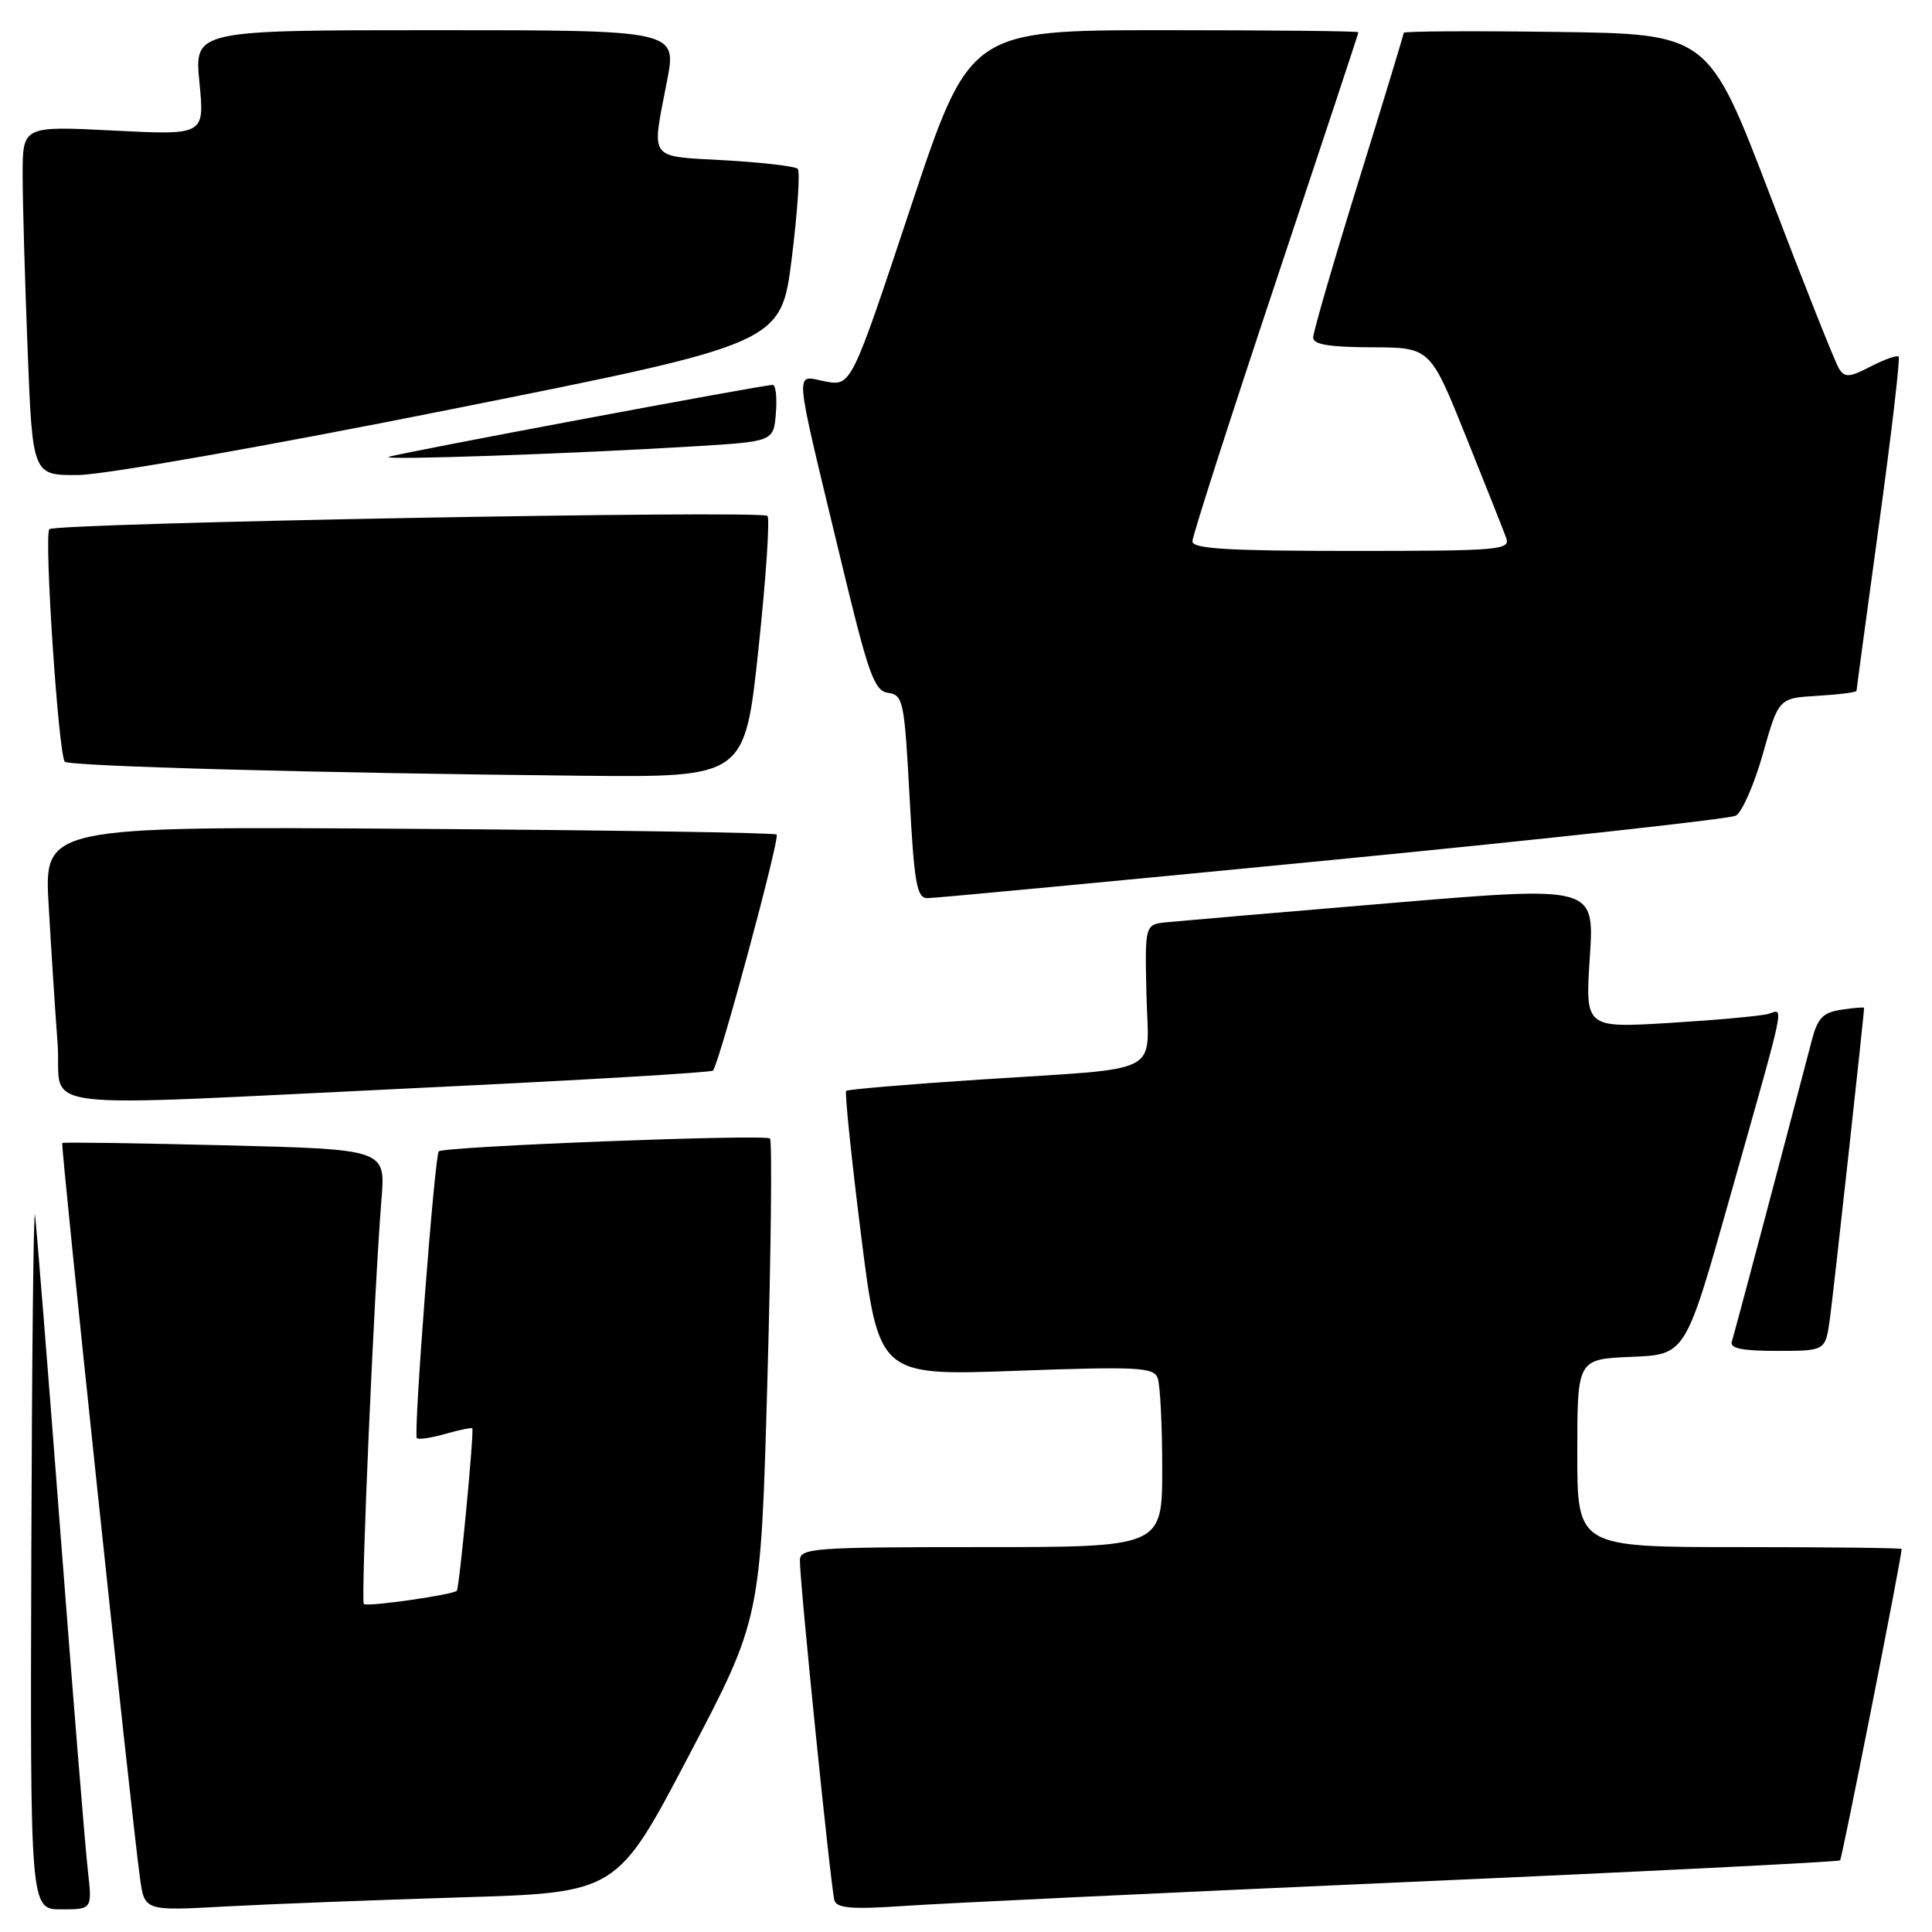 <?xml version="1.0" encoding="UTF-8" standalone="no"?>
<!DOCTYPE svg PUBLIC "-//W3C//DTD SVG 1.1//EN" "http://www.w3.org/Graphics/SVG/1.1/DTD/svg11.dtd" >
<svg xmlns="http://www.w3.org/2000/svg" xmlns:xlink="http://www.w3.org/1999/xlink" version="1.1" viewBox="0 0 256 256">
 <g >
 <path fill="currentColor"
d=" M 11.63 247.75 C 11.30 244.86 9.66 224.72 8.00 203.00 C 6.34 181.28 4.82 162.38 4.64 161.00 C 4.45 159.62 4.23 179.76 4.15 205.75 C 4.00 253.00 4.00 253.00 8.12 253.00 C 12.23 253.00 12.23 253.00 11.63 247.75 Z  M 61.12 251.41 C 81.75 250.79 81.75 250.79 91.27 232.64 C 100.80 214.50 100.80 214.50 101.68 183.00 C 102.17 165.68 102.32 151.21 102.03 150.86 C 101.52 150.25 58.87 151.90 58.14 152.56 C 57.60 153.05 54.76 190.09 55.23 190.56 C 55.45 190.78 57.15 190.53 59.00 190.00 C 60.85 189.47 62.46 189.14 62.58 189.27 C 62.85 189.57 60.87 210.41 60.53 210.78 C 60.04 211.32 48.62 212.95 48.21 212.54 C 47.78 212.11 49.59 170.60 50.55 158.89 C 51.09 152.29 51.09 152.29 29.80 151.76 C 18.08 151.47 8.39 151.33 8.25 151.45 C 8.00 151.66 17.42 240.78 18.55 248.85 C 19.15 253.21 19.15 253.21 29.83 252.62 C 35.70 252.30 49.78 251.76 61.12 251.41 Z  M 185.98 249.40 C 217.60 248.01 243.63 246.70 243.82 246.51 C 244.09 246.25 251.89 206.81 251.98 205.25 C 251.99 205.11 242.32 205.00 230.50 205.00 C 209.00 205.00 209.00 205.00 209.00 192.54 C 209.00 180.09 209.00 180.09 216.17 179.79 C 223.33 179.50 223.33 179.50 229.09 159.11 C 236.86 131.62 236.41 133.75 234.29 134.35 C 233.31 134.63 227.45 135.16 221.27 135.54 C 210.04 136.22 210.04 136.22 210.66 126.81 C 211.28 117.40 211.28 117.40 184.39 119.65 C 169.60 120.89 156.20 122.04 154.60 122.20 C 151.70 122.50 151.70 122.50 151.91 131.72 C 152.16 142.68 154.61 141.42 130.00 143.04 C 120.38 143.67 112.33 144.35 112.12 144.55 C 111.92 144.75 112.80 153.33 114.09 163.61 C 116.44 182.30 116.44 182.30 134.61 181.64 C 150.68 181.06 152.85 181.17 153.39 182.57 C 153.73 183.45 154.00 188.85 154.00 194.58 C 154.00 205.00 154.00 205.00 130.00 205.00 C 107.82 205.00 106.00 205.13 105.99 206.75 C 105.96 209.60 110.11 250.38 110.57 251.83 C 110.90 252.85 112.95 253.02 119.75 252.55 C 124.56 252.21 154.37 250.80 185.98 249.40 Z  M 242.47 174.75 C 242.93 171.45 247.00 134.43 247.00 133.54 C 247.00 133.44 245.65 133.54 244.01 133.79 C 241.55 134.15 240.85 134.87 240.07 137.86 C 235.77 154.30 229.81 176.73 229.48 177.75 C 229.17 178.66 230.79 179.00 235.47 179.00 C 241.88 179.00 241.88 179.00 242.47 174.75 Z  M 56.26 144.12 C 77.03 143.13 94.22 142.11 94.47 141.86 C 95.27 141.07 103.37 111.04 102.91 110.58 C 102.67 110.34 80.73 110.00 54.16 109.82 C 5.84 109.50 5.84 109.50 6.45 120.00 C 6.78 125.78 7.31 133.99 7.63 138.25 C 8.31 147.43 2.20 146.70 56.26 144.12 Z  M 176.50 113.95 C 205.10 111.16 229.17 108.51 230.00 108.08 C 230.82 107.64 232.44 103.96 233.59 99.89 C 235.68 92.50 235.68 92.50 240.84 92.20 C 243.68 92.03 246.00 91.73 246.00 91.54 C 246.00 91.34 247.35 81.38 248.99 69.41 C 250.63 57.44 251.80 47.47 251.58 47.25 C 251.36 47.03 249.70 47.62 247.88 48.56 C 245.06 50.02 244.44 50.06 243.68 48.85 C 243.18 48.07 239.09 37.77 234.58 25.96 C 226.38 4.50 226.38 4.50 206.19 4.23 C 195.09 4.08 186.00 4.13 186.00 4.35 C 186.00 4.56 183.30 13.44 180.00 24.08 C 176.70 34.72 174.00 44.01 174.00 44.72 C 174.00 45.65 176.12 46.00 181.75 46.02 C 189.50 46.04 189.50 46.04 194.22 57.77 C 196.81 64.22 199.22 70.29 199.57 71.25 C 200.17 72.88 198.79 73.00 179.11 73.00 C 162.74 73.00 158.00 72.72 158.00 71.73 C 158.00 71.04 162.95 55.63 169.00 37.50 C 175.05 19.37 180.00 4.41 180.00 4.27 C 180.00 4.12 168.41 4.00 154.23 4.00 C 128.47 4.00 128.47 4.00 120.63 27.59 C 112.79 51.18 112.79 51.18 109.34 50.54 C 105.23 49.76 105.06 47.76 111.37 74.00 C 115.08 89.44 115.83 91.54 117.69 91.81 C 119.68 92.09 119.84 92.91 120.52 105.56 C 121.13 117.01 121.48 119.00 122.87 119.01 C 123.77 119.02 147.90 116.74 176.50 113.95 Z  M 100.50 85.99 C 101.50 76.63 102.03 68.70 101.69 68.36 C 100.90 67.57 7.36 69.30 6.54 70.12 C 5.81 70.86 7.75 100.09 8.59 100.93 C 9.21 101.54 42.25 102.44 77.10 102.79 C 98.69 103.00 98.69 103.00 100.50 85.99 Z  M 60.00 54.19 C 103.50 45.50 103.50 45.50 104.91 34.24 C 105.68 28.05 106.04 22.71 105.70 22.37 C 105.36 22.03 101.02 21.52 96.04 21.24 C 85.78 20.65 86.32 21.40 88.38 10.75 C 89.69 4.00 89.69 4.00 57.71 4.00 C 25.74 4.00 25.74 4.00 26.43 10.95 C 27.11 17.91 27.11 17.91 15.06 17.30 C 3.00 16.69 3.00 16.69 3.00 23.19 C 3.00 26.76 3.30 37.18 3.66 46.34 C 4.31 63.00 4.31 63.00 10.41 62.94 C 13.83 62.91 35.55 59.08 60.00 54.19 Z  M 92.00 59.14 C 102.50 58.50 102.50 58.50 102.81 54.75 C 102.98 52.69 102.79 51.00 102.39 51.00 C 101.08 51.00 52.53 60.10 51.50 60.54 C 50.40 61.01 75.53 60.14 92.00 59.14 Z "/>
</g>
</svg>
